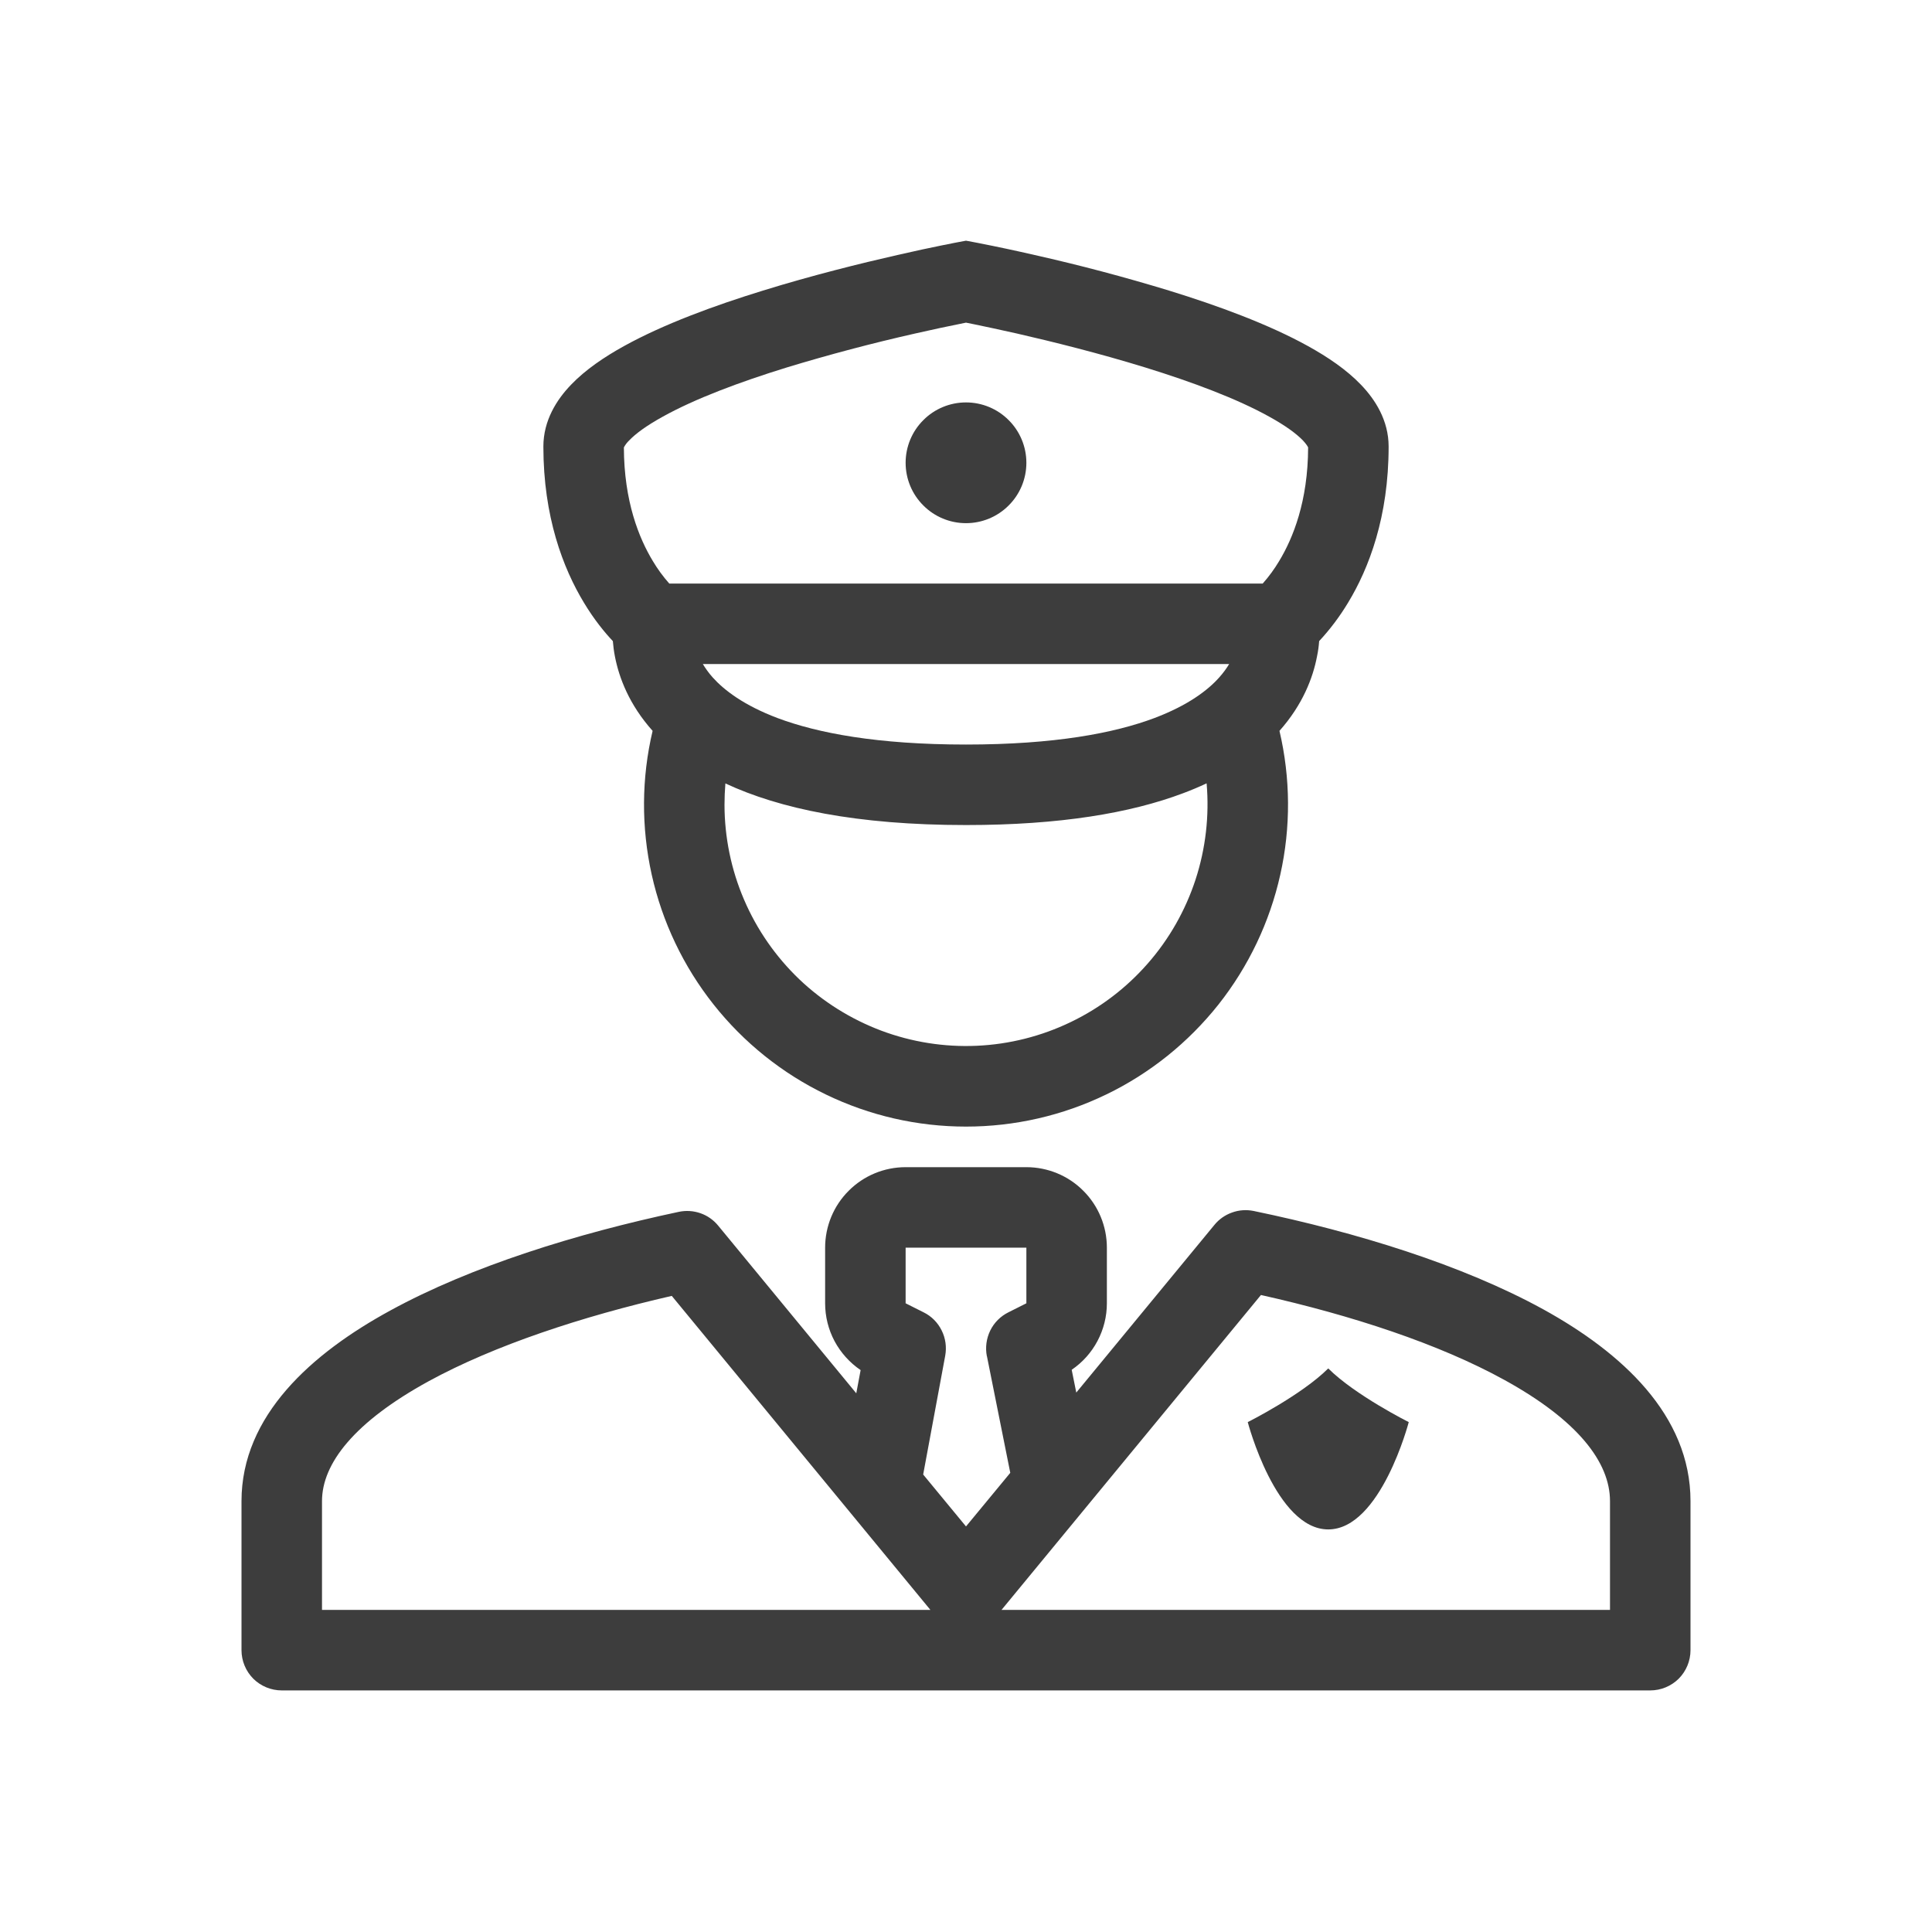 <svg width="24" height="24" viewBox="0 0 24 24" fill="none" xmlns="http://www.w3.org/2000/svg">
<g id="healthicons:security-worker-outline">
<g id="Group">
<path id="Vector" d="M12 6.499C12.199 6.499 12.39 6.42 12.53 6.279C12.671 6.139 12.75 5.948 12.75 5.749C12.75 5.55 12.671 5.359 12.53 5.219C12.39 5.078 12.199 4.999 12 4.999C11.801 4.999 11.61 5.078 11.47 5.219C11.329 5.359 11.25 5.55 11.25 5.749C11.25 5.948 11.329 6.139 11.47 6.279C11.61 6.42 11.801 6.499 12 6.499Z" fill="#3D3D3D"/>
<path id="Vector_2" fill-rule="evenodd" clip-rule="evenodd" d="M11.908 3.007L11.904 3.008L11.893 3.01L11.851 3.018L11.696 3.049C11.563 3.076 11.373 3.116 11.147 3.168C10.694 3.271 10.087 3.421 9.477 3.61C8.873 3.796 8.241 4.028 7.75 4.3C7.506 4.435 7.272 4.593 7.093 4.78C6.916 4.964 6.75 5.223 6.75 5.547C6.75 6.42 6.995 7.059 7.254 7.487C7.381 7.698 7.511 7.856 7.613 7.964C7.618 8.021 7.625 8.086 7.639 8.156C7.69 8.419 7.816 8.754 8.107 9.079C7.968 9.666 7.965 10.277 8.096 10.866C8.227 11.454 8.49 12.006 8.865 12.479C9.239 12.951 9.716 13.334 10.259 13.596C10.802 13.859 11.397 13.995 12 13.995C12.603 13.995 13.199 13.859 13.742 13.596C14.285 13.334 14.761 12.951 15.136 12.479C15.51 12.006 15.773 11.454 15.904 10.866C16.036 10.277 16.032 9.666 15.894 9.079C16.183 8.754 16.31 8.419 16.36 8.156C16.375 8.086 16.383 8.021 16.387 7.964C16.523 7.818 16.643 7.658 16.746 7.487C17.006 7.059 17.25 6.42 17.25 5.547C17.25 5.223 17.084 4.964 16.907 4.78C16.728 4.593 16.494 4.435 16.25 4.3C15.759 4.028 15.127 3.796 14.523 3.61C13.972 3.442 13.415 3.294 12.853 3.168C12.619 3.114 12.384 3.064 12.149 3.018L12.107 3.01L12.096 3.008L12.092 3.007L12 2.99L11.908 3.007ZM12 9.249C13.104 9.249 13.845 9.106 14.34 8.92C14.759 8.762 15.004 8.574 15.145 8.416C15.197 8.358 15.237 8.302 15.269 8.249H8.731C8.763 8.302 8.803 8.359 8.854 8.416C8.996 8.574 9.241 8.762 9.659 8.92C10.155 9.106 10.896 9.249 12 9.249ZM15.686 7.249H8.314C8.237 7.162 8.169 7.069 8.11 6.97C7.938 6.686 7.752 6.228 7.75 5.558C7.767 5.526 7.789 5.497 7.815 5.472C7.896 5.387 8.033 5.286 8.235 5.175C8.634 4.953 9.19 4.745 9.773 4.565C10.299 4.405 10.832 4.264 11.368 4.143C11.578 4.095 11.789 4.05 12 4.008C12.028 4.013 12.063 4.021 12.104 4.029C12.231 4.055 12.413 4.094 12.632 4.143C13.069 4.243 13.65 4.387 14.227 4.565C14.81 4.745 15.366 4.953 15.765 5.175C15.967 5.286 16.104 5.387 16.186 5.472C16.23 5.519 16.245 5.547 16.25 5.558C16.248 6.228 16.062 6.686 15.89 6.97C15.831 7.069 15.763 7.162 15.686 7.249ZM9 9.999C9 9.909 9.004 9.82 9.011 9.732C9.681 10.045 10.639 10.249 12 10.249C13.172 10.249 14.044 10.099 14.691 9.856C14.796 9.817 14.895 9.775 14.989 9.731C15.024 10.134 14.977 10.541 14.852 10.925C14.726 11.31 14.524 11.666 14.257 11.97C13.99 12.275 13.665 12.522 13.3 12.697C12.935 12.873 12.538 12.973 12.134 12.991C11.729 13.009 11.326 12.945 10.947 12.803C10.568 12.66 10.221 12.443 9.928 12.164C9.636 11.884 9.402 11.548 9.243 11.176C9.083 10.804 9.001 10.403 9 9.999Z" fill="#3D3D3D"/>
<path id="Vector_3" d="M16.5 16.999C16.834 17.332 17.5 17.666 17.5 17.666C17.5 17.666 17.151 18.999 16.5 18.999C15.849 18.999 15.5 17.666 15.5 17.666C15.5 17.666 16.166 17.332 16.5 16.999Z" fill="#3D3D3D"/>
<path id="Vector_4" fill-rule="evenodd" clip-rule="evenodd" d="M10.25 15.499C10.25 15.234 10.355 14.979 10.543 14.792C10.73 14.604 10.985 14.499 11.25 14.499H12.75C13.015 14.499 13.27 14.604 13.457 14.792C13.645 14.979 13.75 15.234 13.75 15.499V16.19C13.75 16.353 13.71 16.513 13.634 16.657C13.558 16.801 13.448 16.924 13.313 17.016L13.37 17.299L15.086 15.216C15.144 15.145 15.22 15.092 15.306 15.062C15.391 15.031 15.484 15.025 15.573 15.043C16.855 15.309 18.166 15.713 19.171 16.265C20.142 16.8 21 17.577 21 18.648V20.499C21 20.632 20.947 20.759 20.854 20.853C20.76 20.946 20.633 20.999 20.5 20.999H3.5C3.367 20.999 3.24 20.946 3.146 20.853C3.053 20.759 3 20.632 3 20.499V18.648C3 17.583 3.875 16.811 4.846 16.281C5.854 15.729 7.166 15.323 8.432 15.054C8.522 15.035 8.615 15.041 8.701 15.071C8.788 15.101 8.864 15.155 8.922 15.226L10.637 17.308L10.691 17.02C10.556 16.928 10.444 16.804 10.367 16.66C10.29 16.515 10.25 16.354 10.25 16.189V15.499ZM12.26 16.847L12.55 18.296L12 18.962L11.468 18.317L11.742 16.84C11.761 16.733 11.746 16.623 11.697 16.526C11.649 16.429 11.571 16.35 11.473 16.302L11.25 16.19V15.499H12.75V16.19L12.527 16.302C12.428 16.351 12.349 16.431 12.301 16.529C12.253 16.628 12.238 16.739 12.259 16.847H12.26ZM12.441 19.999L15.664 16.087C16.794 16.34 17.877 16.695 18.688 17.142C19.602 17.645 20 18.166 20 18.648V19.999H12.442H12.441ZM8.345 16.098L11.558 19.999H4V18.648C4 18.181 4.4 17.665 5.325 17.158C6.142 16.712 7.228 16.354 8.345 16.098H8.345Z" fill="#3D3D3D"/>
</g>
</g>
</svg>
